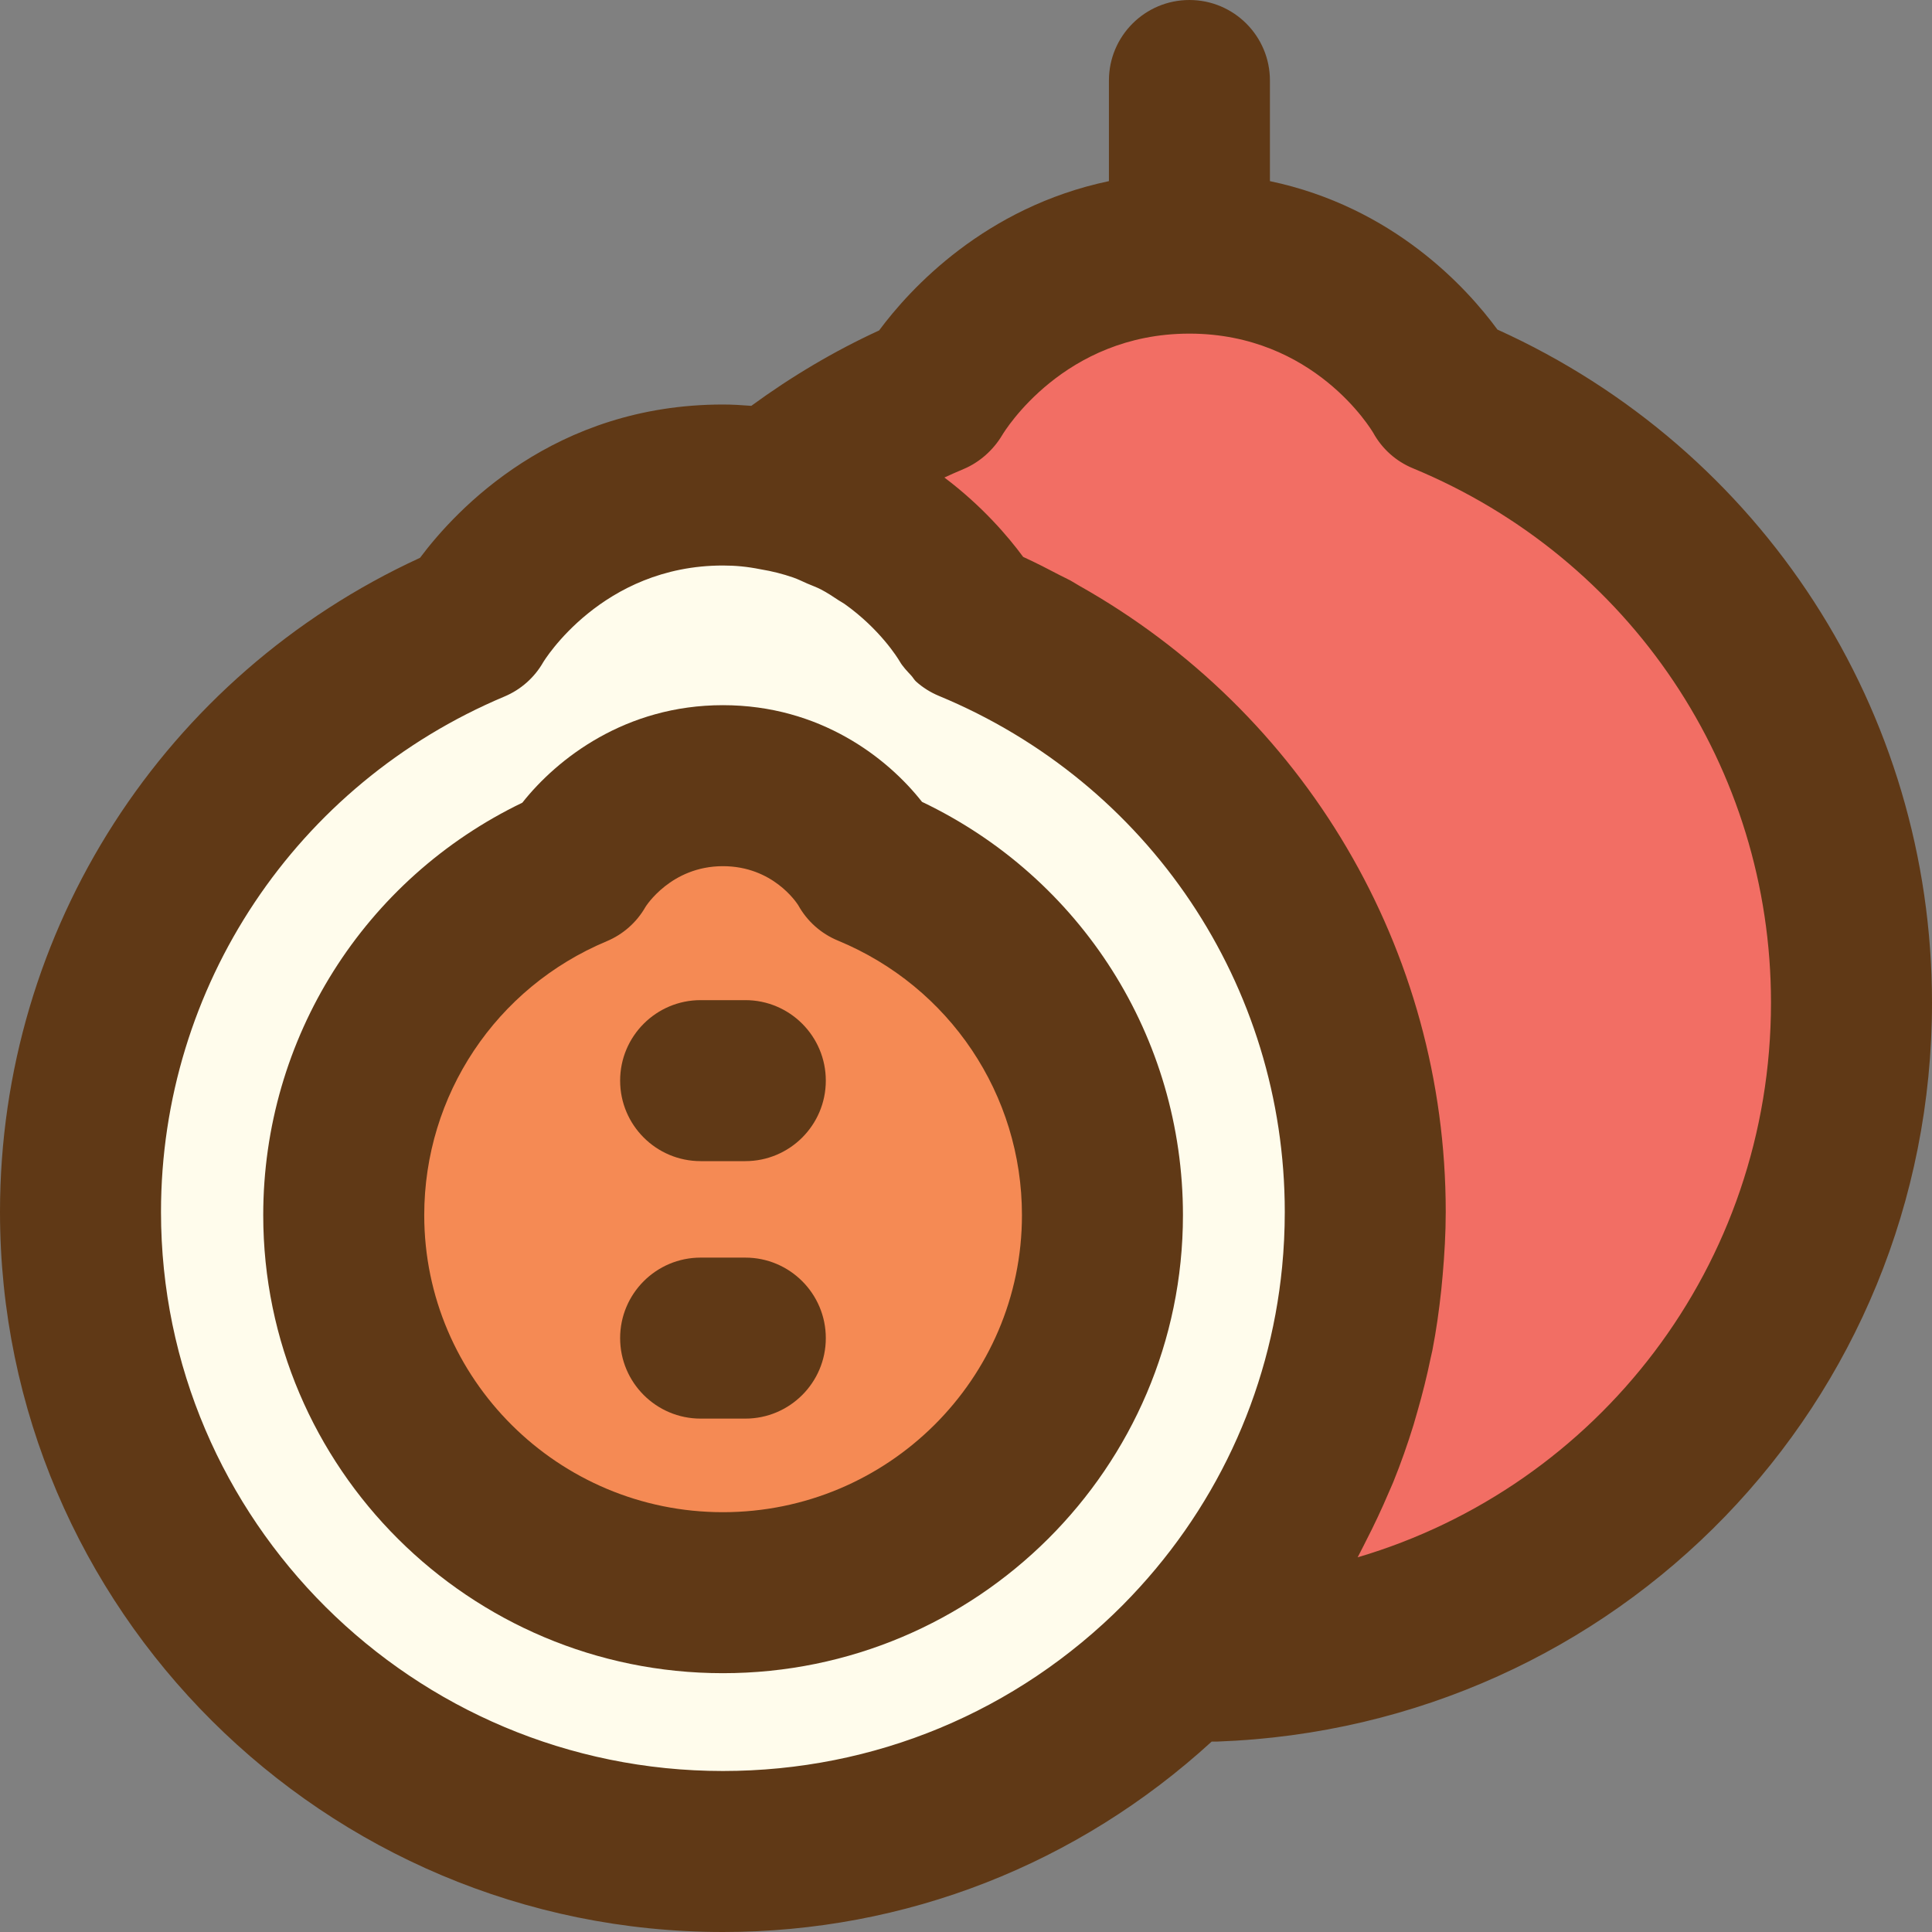 <?xml version="1.0" encoding="iso-8859-1"?>
<!-- Generator: Adobe Illustrator 19.0.0, SVG Export Plug-In . SVG Version: 6.00 Build 0)  -->
<svg version="1.1" id="Capa_1" xmlns="http://www.w3.org/2000/svg" xmlns:xlink="http://www.w3.org/1999/xlink" x="0px" y="0px"
	 viewBox="0 0 384 384" style="enable-background:new 0 0 384 384;" xml:space="preserve">
<rect x="0" y="0" width="384" height="384" fill="#808080" stroke="none"/>
<path style="fill:#FFFCEC;" d="M192.72,123.52c0,0-12.08-21.76-38.96-26.16c-3.12-0.64-6.48-0.96-10.08-0.96
	c-34,0-49.6,27.28-49.6,27.28C48.24,142.96,16,188.16,16,240.88C16,311.12,73.12,368,143.68,368c35.6,0,67.76-14.48,90.96-37.84
	c22.72-22.96,36.72-54.48,36.72-89.28C271.36,188,238.88,142.64,192.72,123.52z"/>
<path style="fill:#F26E64;" d="M368,199.28c0,70.64-56.24,128.32-126.64,130.88h-6.72c22.72-22.96,36.72-54.48,36.72-89.28
	c0-52.88-32.48-98.24-78.64-117.36c0,0-12.08-21.76-38.96-26.16c9.44-7.6,20.16-14.08,31.6-18.88c0,0,16-28.16,51.04-28.16
	s50.56,28,50.56,28C334.56,98,368,144.72,368,199.28z"/>
<path style="fill:#F58A54;" d="M219.12,241.52c0,41.44-33.76,75.04-75.44,75.04c-41.6,0-75.36-33.6-75.36-75.04
	c0-31.12,18.96-57.84,46.08-69.2c0,0,9.2-16.16,29.28-16.16s28.96,16,28.96,16C199.92,183.44,219.12,210.24,219.12,241.52z"/>
<g>
	<path style="fill:#603916;" d="M297.624,65.504c-6.096-8.32-20.712-24.344-45.216-29.504V16c0-8.832-7.168-16-16-16
		s-16,7.168-16,16v20c-24.68,5.192-39.544,21.408-45.68,29.68c-8.92,4.096-17.408,9.144-25.4,14.984
		c-1.856-0.144-3.72-0.264-5.64-0.264c-33.48,0-52.928,20.752-60.208,30.472C32.608,134.264,0,184.784,0,240.88
		C0,319.8,64.456,384,143.68,384c36.36,0,70.52-13.48,97.152-37.848h1.112C321.6,343.256,384,278.744,384,199.28
		C384,141.312,350.264,89.336,297.624,65.504z M32,240.88c0-44.792,26.8-85,68.28-102.448c3.24-1.36,5.944-3.76,7.688-6.808
		c0.112-0.192,11.664-19.224,35.712-19.224c2.504,0,4.816,0.216,7.496,0.752c2.304,0.376,4.456,0.936,6.456,1.624
		c1.016,0.352,1.896,0.808,2.84,1.216c0.904,0.392,1.888,0.736,2.72,1.176c1.272,0.664,2.384,1.408,3.488,2.144
		c0.376,0.248,0.824,0.472,1.184,0.728c7.072,5.024,10.616,10.832,10.936,11.376c0.616,1.08,1.488,1.96,2.32,2.864
		c0.352,0.376,0.584,0.856,0.976,1.2c1.32,1.176,2.84,2.136,4.496,2.824c41.776,17.304,68.768,57.568,68.768,102.576
		c0,3.672-0.176,7.328-0.528,10.936c-2.464,25.288-13.456,48.792-31.56,67.088c0,0,0,0,0,0.008
		C202.056,340.248,173.792,352,143.68,352C82.096,352,32,302.152,32,240.88z M269.848,309.528c0.2-0.368,0.376-0.752,0.576-1.128
		c0.368-0.688,0.704-1.392,1.056-2.08c1.632-3.168,3.144-6.384,4.536-9.656c0.296-0.704,0.624-1.392,0.912-2.104
		c1.504-3.712,2.832-7.488,4.016-11.32c0.264-0.864,0.504-1.736,0.752-2.608c1.024-3.544,1.92-7.12,2.664-10.744
		c0.104-0.496,0.232-0.992,0.336-1.488c0.776-3.992,1.344-8.032,1.776-12.104c0.104-0.96,0.184-1.92,0.272-2.88
		c0.36-4.152,0.608-8.328,0.608-12.544c0-52.16-28.136-99.312-72.904-124.488c-0.576-0.328-1.128-0.696-1.712-1.016
		c-0.632-0.344-1.296-0.632-1.936-0.968c-2.448-1.288-4.904-2.552-7.44-3.712c-3.048-4.144-8.24-10.192-15.656-15.776
		c1.272-0.592,2.544-1.152,3.84-1.696c3.16-1.328,5.888-3.776,7.64-6.712c0.488-0.824,12.296-20.144,37.112-20.192
		c0.04,0,0.072,0.008,0.104,0.008s0.064-0.008,0.096-0.008c24.688,0.056,36.072,19.08,36.464,19.744
		c1.752,3.168,4.528,5.648,7.88,7.024c43.232,17.896,71.16,59.576,71.16,106.2C352,251.504,317.512,295.472,269.848,309.528z"/>
	<path style="fill:#603916;" d="M235.12,241.52c0-35.312-20.2-67.04-51.864-82.144c-6.848-8.712-20.24-19.216-39.576-19.216
		c-19.376,0-32.936,10.632-39.864,19.384C72.384,174.688,52.32,206.36,52.32,241.52c0,50.2,40.984,91.04,91.36,91.04
		C194.104,332.56,235.12,291.72,235.12,241.52z M143.68,300.56c-32.728,0-59.36-26.488-59.36-59.04
		c0-23.84,14.232-45.216,36.264-54.44c3.256-1.36,5.976-3.768,7.72-6.84c0.048-0.08,5.064-8.08,15.376-8.08
		c9.912,0,14.624,7.216,14.976,7.76c1.752,3.168,4.528,5.64,7.872,7.024c22.232,9.192,36.592,30.616,36.592,54.576
		C203.12,274.072,176.456,300.56,143.68,300.56z"/>
	<path style="fill:#603916;" d="M148.136,198.784h-8.88c-8.832,0-16,7.168-16,16s7.168,16,16,16h8.88c8.832,0,16-7.168,16-16
		S156.968,198.784,148.136,198.784z"/>
	<path style="fill:#603916;" d="M148.136,249.96h-8.88c-8.832,0-16,7.168-16,16s7.168,16,16,16h8.88c8.832,0,16-7.168,16-16
		S156.968,249.96,148.136,249.96z"/>
</g>
<g>
</g>
<g>
</g>
<g>
</g>
<g>
</g>
<g>
</g>
<g>
</g>
<g>
</g>
<g>
</g>
<g>
</g>
<g>
</g>
<g>
</g>
<g>
</g>
<g>
</g>
<g>
</g>
<g>
</g>
</svg>
